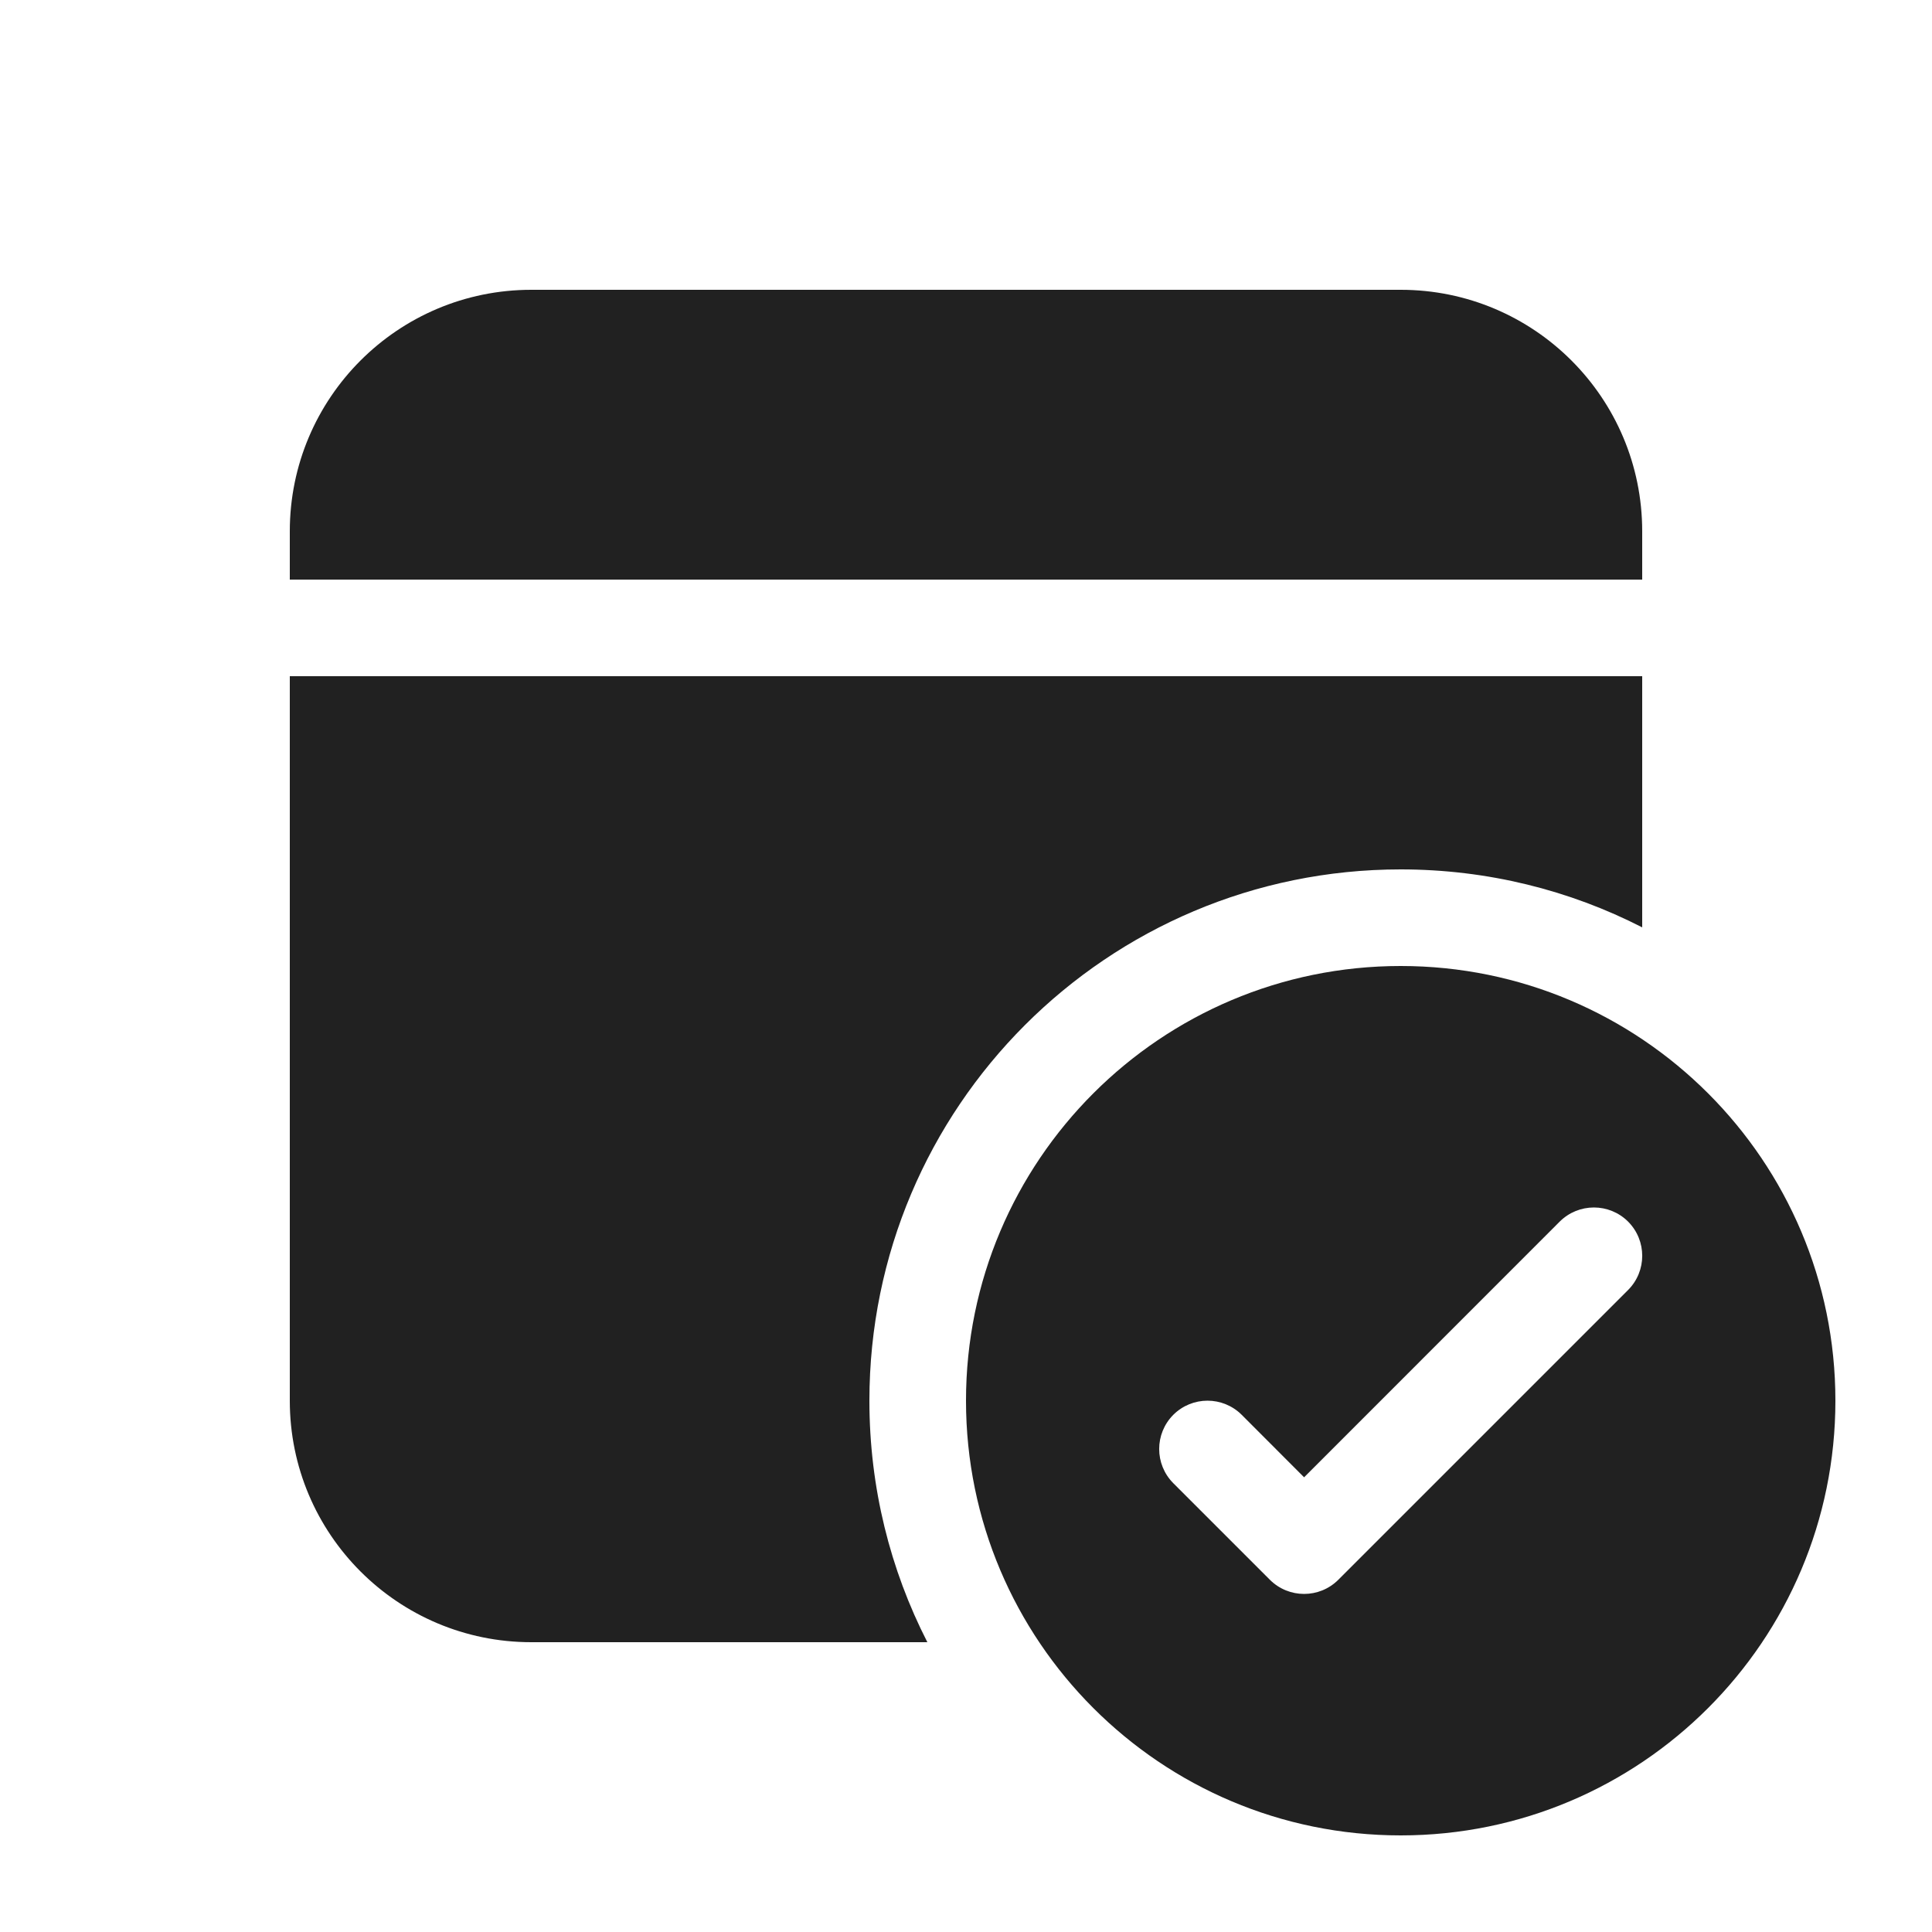 <svg viewBox="0 0 20 20" fill="none" xmlns="http://www.w3.org/2000/svg">
<path d="M17 7V9.6C16.25 9.216 15.4 9 14.5 9C11.462 9 9 11.462 9 14.5C9 15.4 9.216 16.25 9.6 17H5.5C4.119 17 3 15.881 3 14.5V7H17ZM14.5 3C15.881 3 17 4.119 17 5.5V6H3V5.5C3 4.119 4.119 3 5.5 3H14.5ZM19 14.5C19 16.985 16.985 19 14.5 19C12.015 19 10 16.985 10 14.5C10 12.015 12.015 10 14.5 10C16.985 10 19 12.015 19 14.5ZM16.854 12.646C16.658 12.451 16.342 12.451 16.146 12.646L13.5 15.293L12.854 14.646C12.658 14.451 12.342 14.451 12.146 14.646C11.951 14.842 11.951 15.158 12.146 15.354L13.146 16.354C13.342 16.549 13.658 16.549 13.854 16.354L16.854 13.354C17.049 13.158 17.049 12.842 16.854 12.646Z" fill="#212121"/>
</svg>
